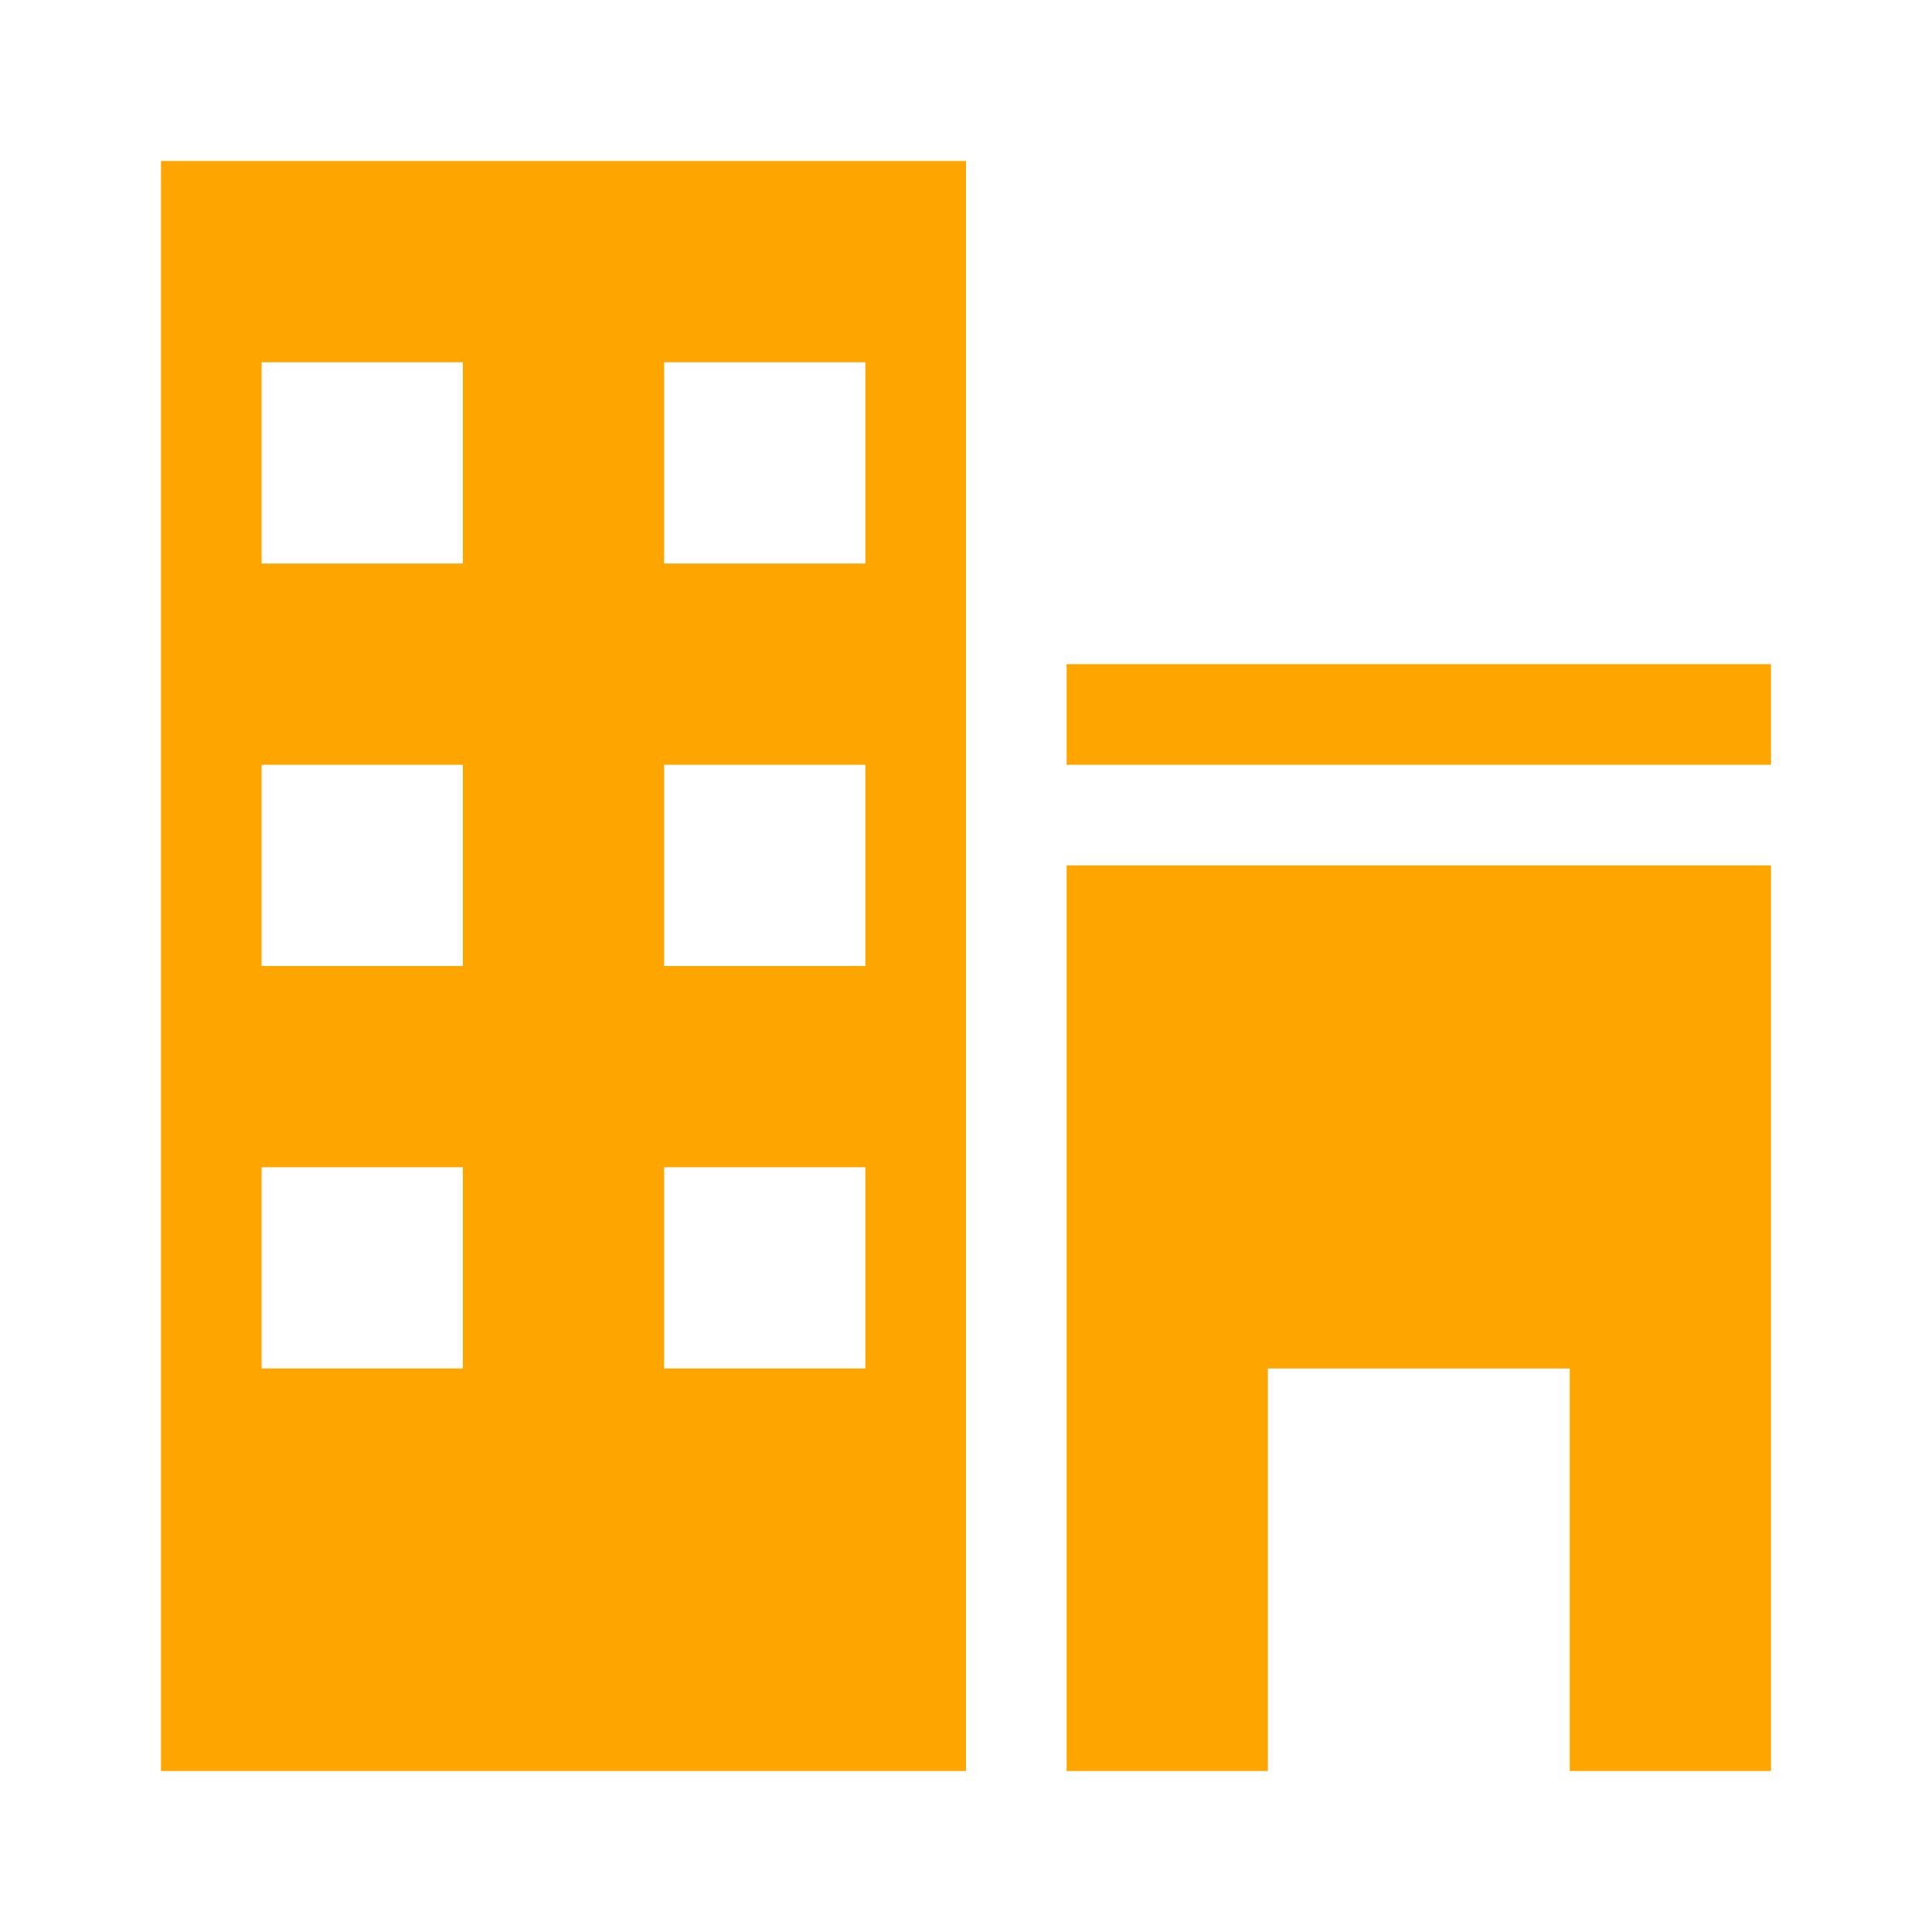 <svg width="24" height="24" viewBox="0 0 24 24" fill="none" xmlns="http://www.w3.org/2000/svg">
<g clip-path="url(#clip0_4875_27577)">
<path d="M13.25 8.25H22V9.5H13.25V8.25ZM13.25 22H15.75V17H19.5V22H22V10.75H13.25V22Z" fill="#FFA500"/>
<path fill-rule="evenodd" clip-rule="evenodd" d="M2 22H12V2H2V22ZM8.25 4.5H10.75V7H8.25V4.5ZM8.25 9.5H10.75V12H8.25V9.5ZM8.25 14.5H10.75V17H8.25V14.5ZM5.75 4.5H3.25V7H5.75V4.5ZM5.75 9.5H3.25V12H5.75V9.5ZM5.75 14.5H3.25V17H5.75V14.5Z" fill="#FFA500"/>
</g>
<defs>
<clipPath id="clip0_4875_27577">
<rect width="20" height="20" fill="white" transform="translate(2 2)"/>
</clipPath>
</defs>
</svg>
